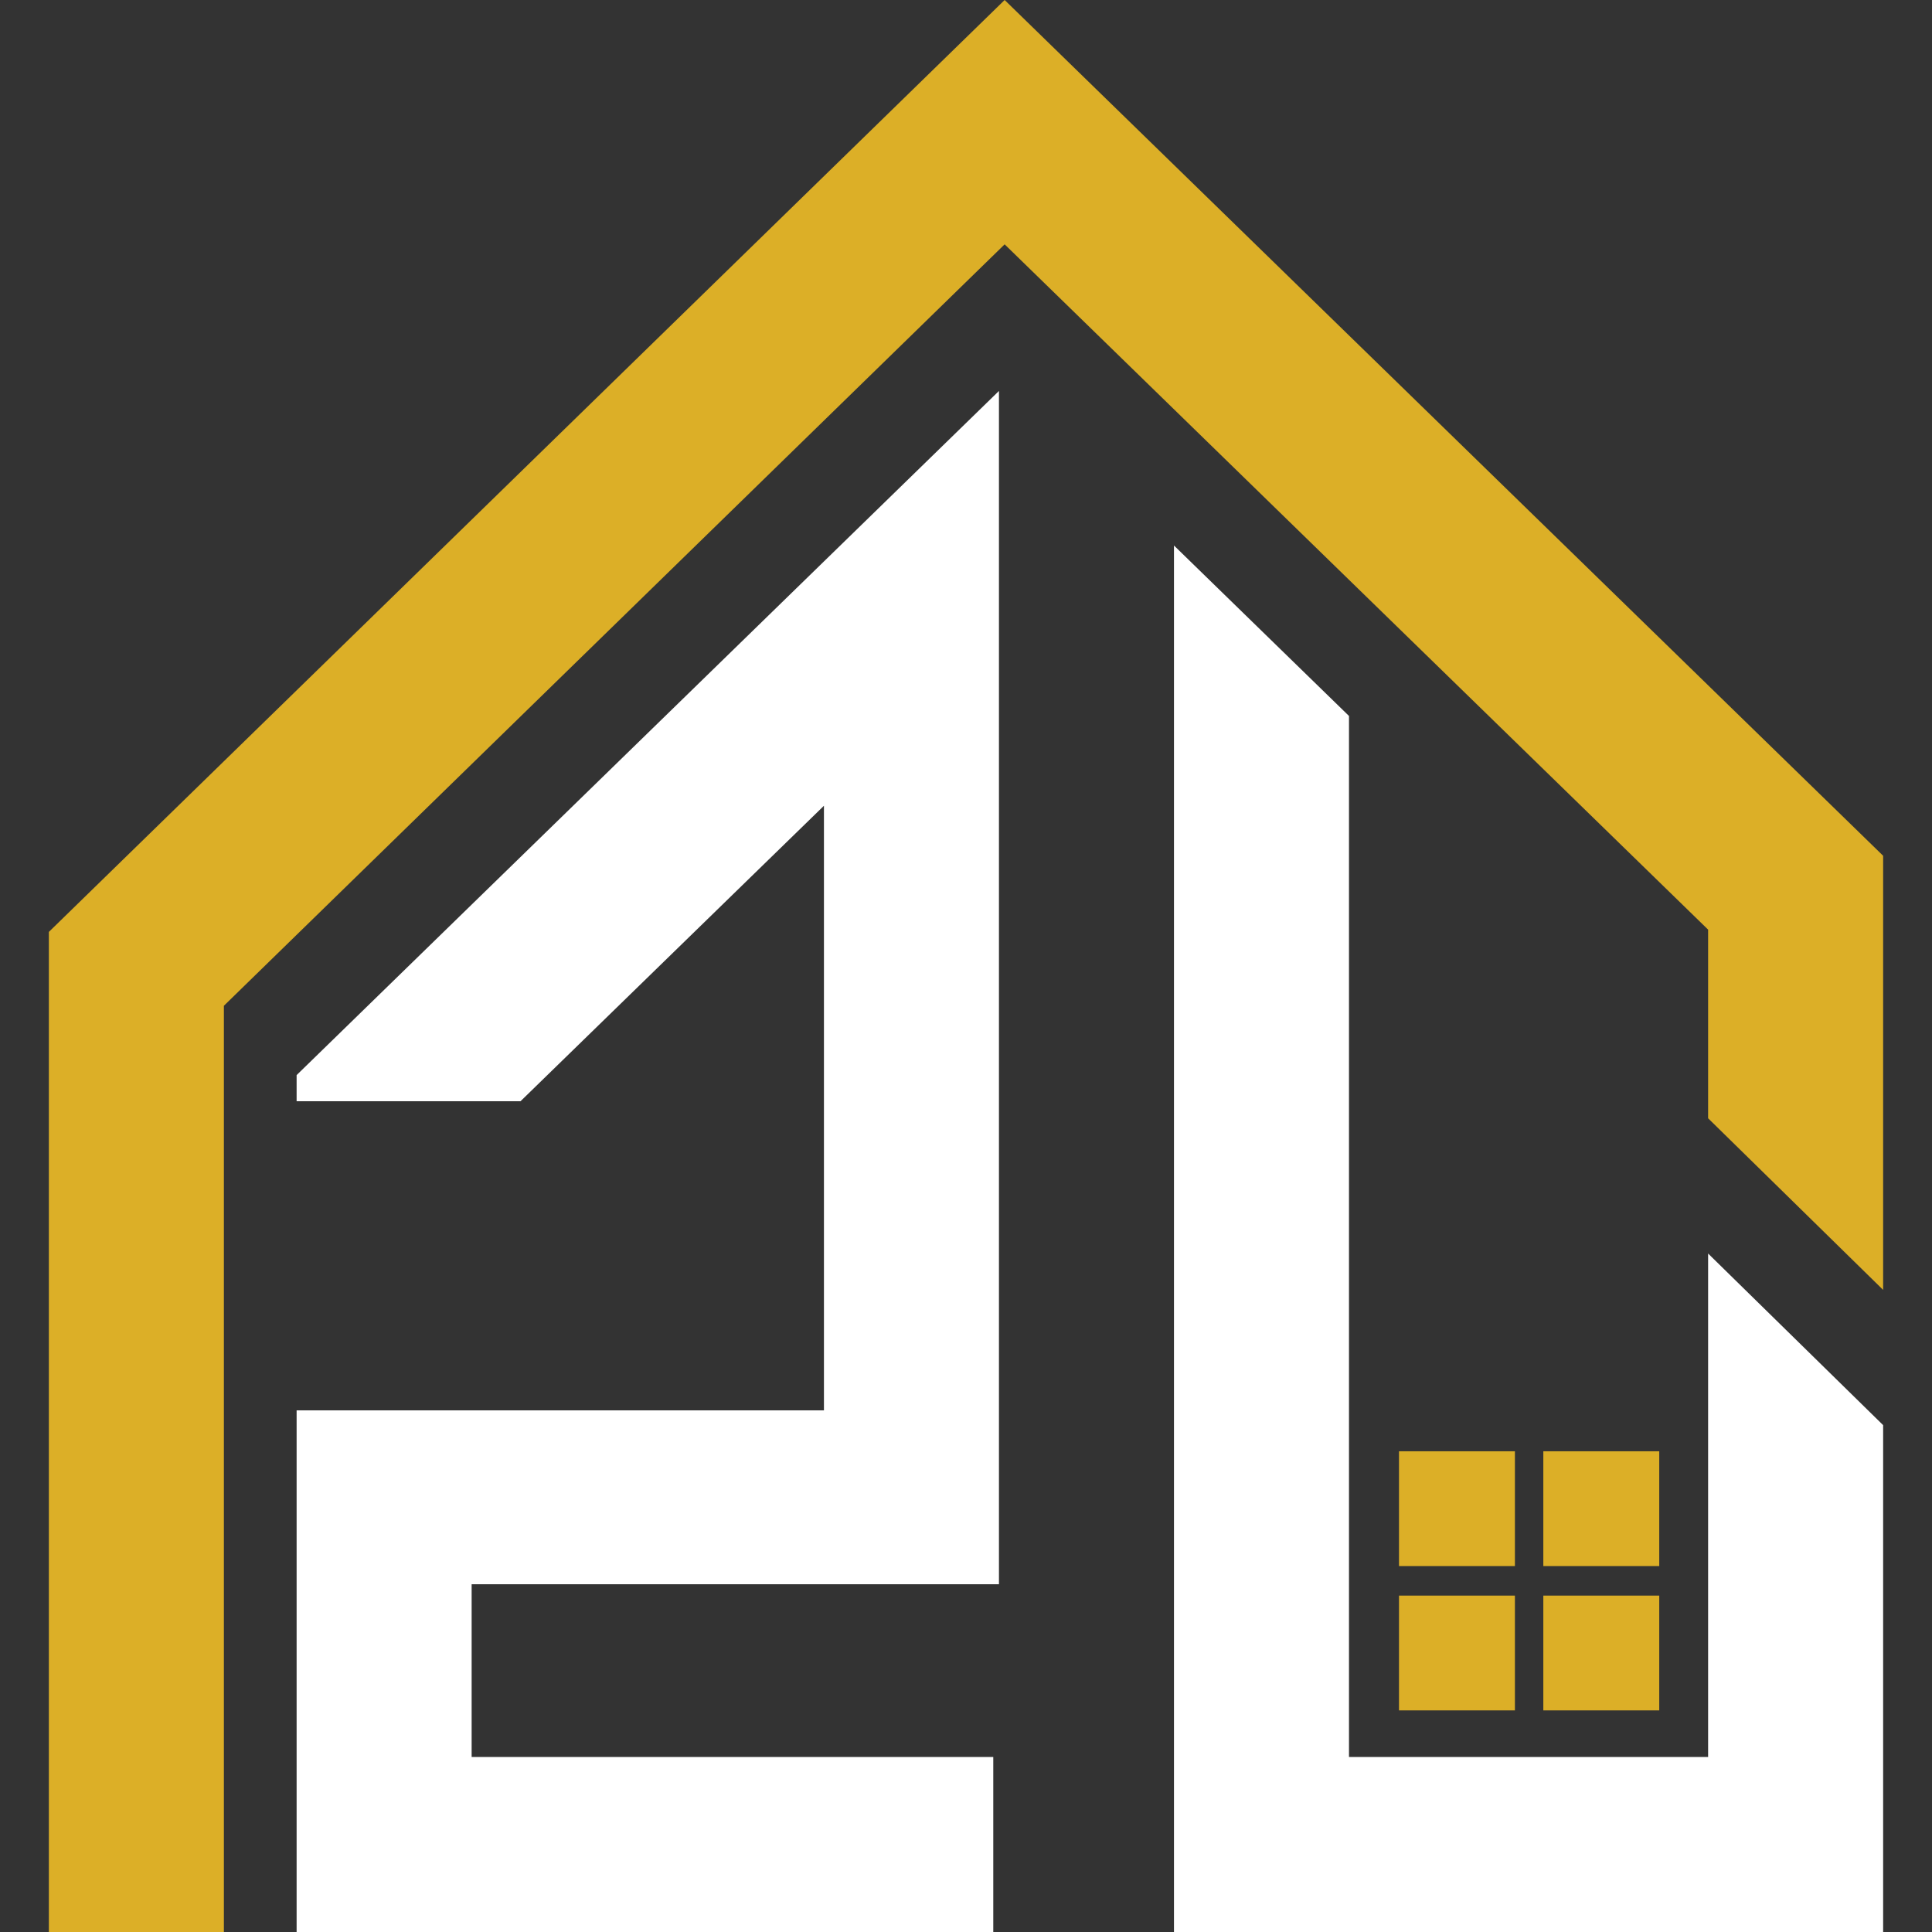 <?xml version="1.0" encoding="utf-8"?>
<!-- Generator: Adobe Illustrator 28.2.0, SVG Export Plug-In . SVG Version: 6.00 Build 0)  -->
<svg version="1.1" id="Layer_1" xmlns="http://www.w3.org/2000/svg" xmlns:xlink="http://www.w3.org/1999/xlink" x="0px" y="0px"
	 viewBox="0 0 170 170" style="enable-background:new 0 0 170 170;" xml:space="preserve">
<rect x="0" y="0" width="170" height="170" fill="#333333" stroke="none"/>
<style type="text/css">
	.st0{fill:#414042;}
	.st1{fill:#D1D3D4;}
	.st2{fill:#FFFFFF;}
	.st3{fill:none;stroke:#000000;stroke-width:15.32;stroke-miterlimit:10;}
	.st4{fill:none;stroke:#000000;stroke-width:15.32;stroke-linecap:square;stroke-miterlimit:10;}
	.st5{fill:none;stroke:#FFFFFF;stroke-width:15.32;stroke-linecap:square;stroke-miterlimit:10;}
	.st6{fill:#58595B;}
	.st7{fill:url(#SVGID_1_);}
	.st8{fill:#DCAF27;}
	.st9{clip-path:url(#SVGID_00000044874257138602275050000006808592807208904604_);}
	.st10{clip-path:url(#SVGID_00000088106590432893587320000011731606702929312669_);}
	.st11{clip-path:url(#SVGID_00000160893687639271657750000001502642000760645823_);}
	.st12{clip-path:url(#SVGID_00000080168308344600202370000004523996967766422928_);}
	.st13{fill:#EF4123;}
	.st14{fill:none;stroke:#A7A9AC;stroke-width:0.931;stroke-miterlimit:10;}
	.st15{fill:none;stroke:#FFFFFF;stroke-width:10;stroke-miterlimit:10;}
</style>
<g>
	<g>
		<g>
			<g>
				<polygon class="st2" points="41.5,139.4 41.5,154.6 87.4,154.6 87.4,170 26.1,170 26.1,124.1 72.5,124.1 72.5,70.9 45.8,96.9 
					26.1,96.9 26.1,94.6 87.9,34.4 87.9,139.4 				"/>
			</g>
			<g>
				<g>
					<polygon class="st2" points="165.7,125.4 165.7,170 103.3,170 103.3,48 118.7,63 118.7,154.6 150.3,154.6 150.3,110.3 					"/>
				</g>
			</g>
			<polygon class="st8" points="150.3,60.3 88.4,0 4.3,82 4.3,170 19.7,170 19.7,88.5 88.4,21.5 150.3,81.8 150.3,98.4 165.7,113.5 
				165.7,96.8 165.7,75.3 			"/>
		</g>
	</g>
	<rect x="135.8" y="140.4" class="st8" width="10.2" height="10.1"/>
	<rect x="123.1" y="140.4" class="st8" width="10.2" height="10.1"/>
	<rect x="135.8" y="127.7" class="st8" width="10.2" height="10.1"/>
	<rect x="123.1" y="127.7" class="st8" width="10.2" height="10.1"/>
</g>
</svg>
